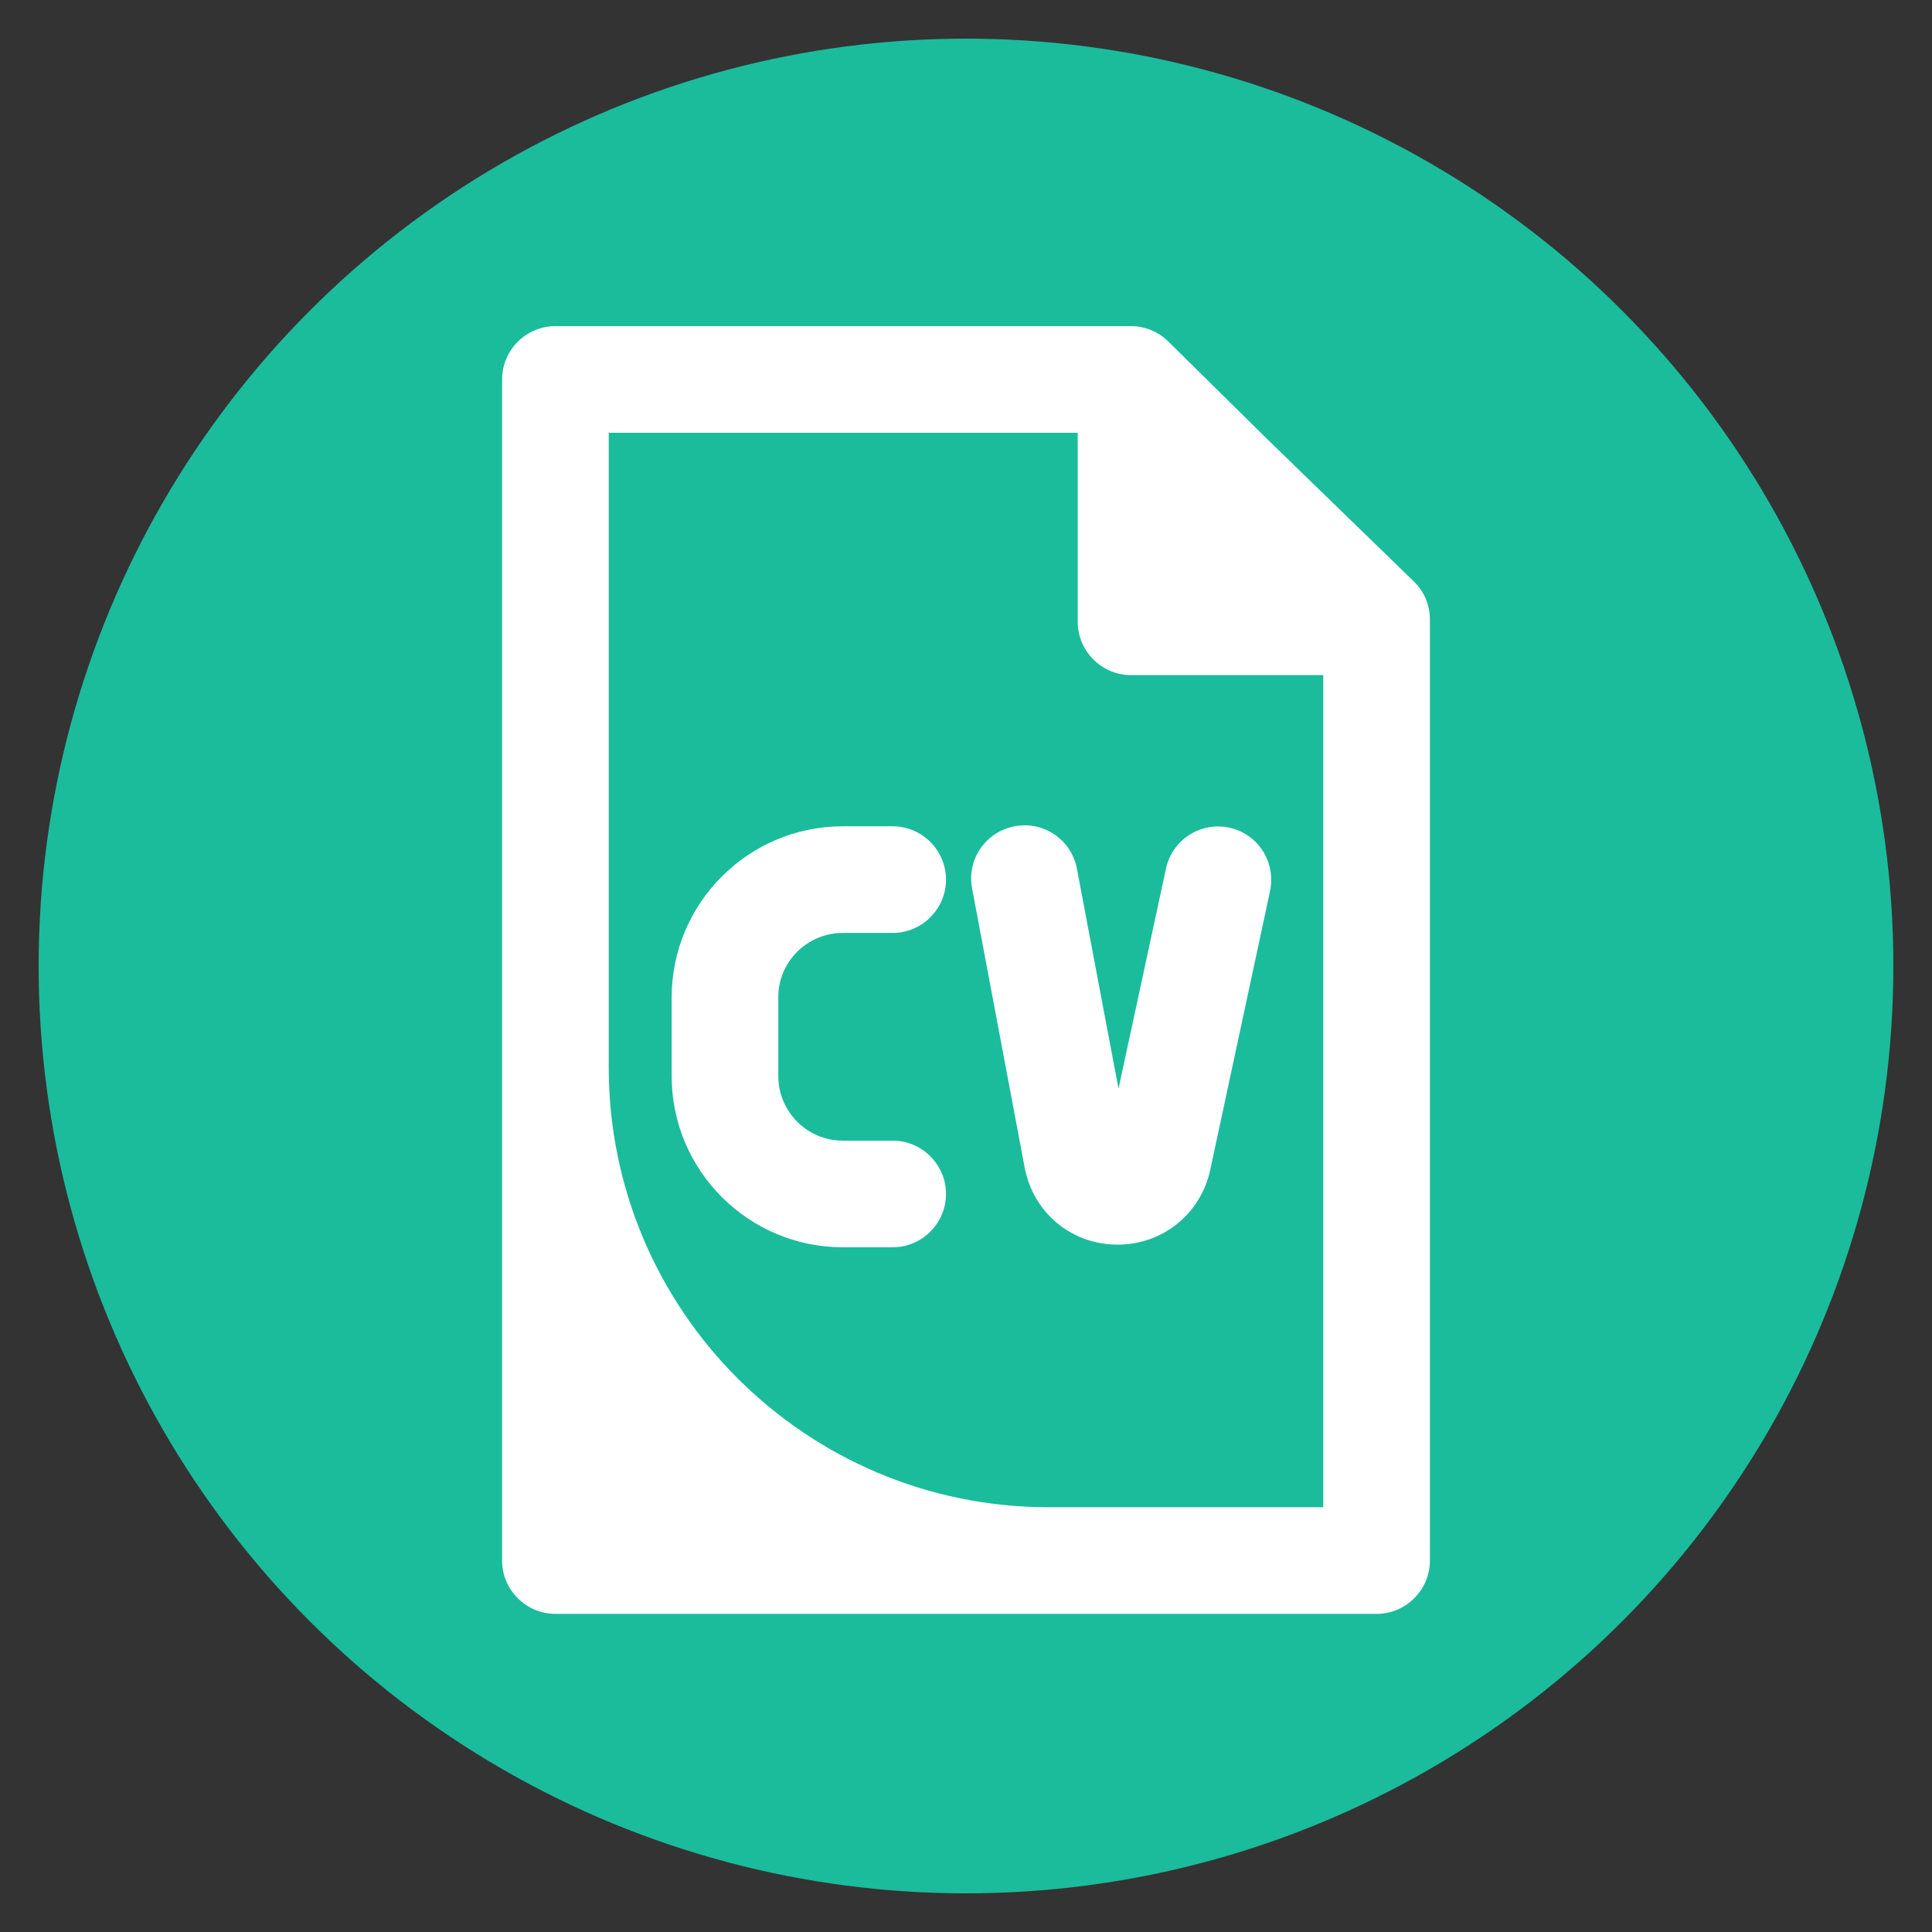 <svg id="cvsvg" xmlns="http://www.w3.org/2000/svg" xmlns:xlink="http://www.w3.org/1999/xlink" width="40" height="40" viewBox="0 0 100 100">
<rect x="0" y="0" width="100" height="100" fill="#333333" stroke="none"/>
<circle id="backcircle" stroke="none" fill="#1abc9c" r="48%" cx="50%" cy="50%"></circle><g transform="translate(50 50) scale(0.69 0.69) rotate(0) translate(-50 -50)" style="fill:#ffffff"><svg fill="#ffffff" xmlns="http://www.w3.org/2000/svg" xmlns:xlink="http://www.w3.org/1999/xlink" version="1.1" x="0px" y="0px" viewBox="0 0 500 500" style="enable-background:new 0 0 500 500;" xml:space="preserve"><g><polygon points="404,120.9 311.9,120.9 311.9,30  "></polygon><path d="M404,130.9h-92.1c-5.5,0-10-4.5-10-10V30c0-4,2.4-7.7,6.1-9.2c3.7-1.6,8-0.7,10.9,2.1l92.1,90.9c2.9,2.8,3.8,7.2,2.2,10.9   C411.7,128.4,408.1,130.9,404,130.9z M321.9,110.9h57.7l-57.7-57V110.9z"></path></g><g><path d="M203.8,237.6h18.7c11,0,20-9,20-20s-9-20-20-20h-18.7c-35.4,0-64.2,28.8-64.2,64.2v29.5c0,35.4,28.8,64.2,64.2,64.2h18.7   c11,0,20-9,20-20s-9-20-20-20h-18.7c-13.4,0-24.2-10.9-24.2-24.2v-29.5C179.5,248.5,190.4,237.6,203.8,237.6z"></path><path d="M348.7,198.1c-10.8-2.3-21.4,4.6-23.7,15.4L307.2,296l-15.6-82.5c-2.1-10.9-12.5-18-23.4-15.9c-10.9,2.1-18,12.5-15.9,23.4   l19.7,104.6c3.2,16.8,17.3,28.7,34.4,28.9c0.2,0,0.3,0,0.5,0c16.9,0,31.1-11.5,34.7-28l22.4-104.4   C366.4,211,359.5,200.4,348.7,198.1z"></path></g><path d="M417.9,105.7l-55-53.4l-37-36.5c-3.9-3.9-9.2-5.9-14.5-5.8c-0.1,0-0.1,0-0.2,0H96c-11,0-20,9-20,20v443c0,11,9,20,20,20h308  c11,0,20-9,20-20V120C424,114.6,421.8,109.4,417.9,105.7z M355.3,100.9h-23.3v-23l3,3L355.3,100.9z M281,453  c-91.1,0-165-73.9-165-165V50h175.9v70.9c0,11,9,20,20,20H384V453H281z"></path></svg></g></svg>

